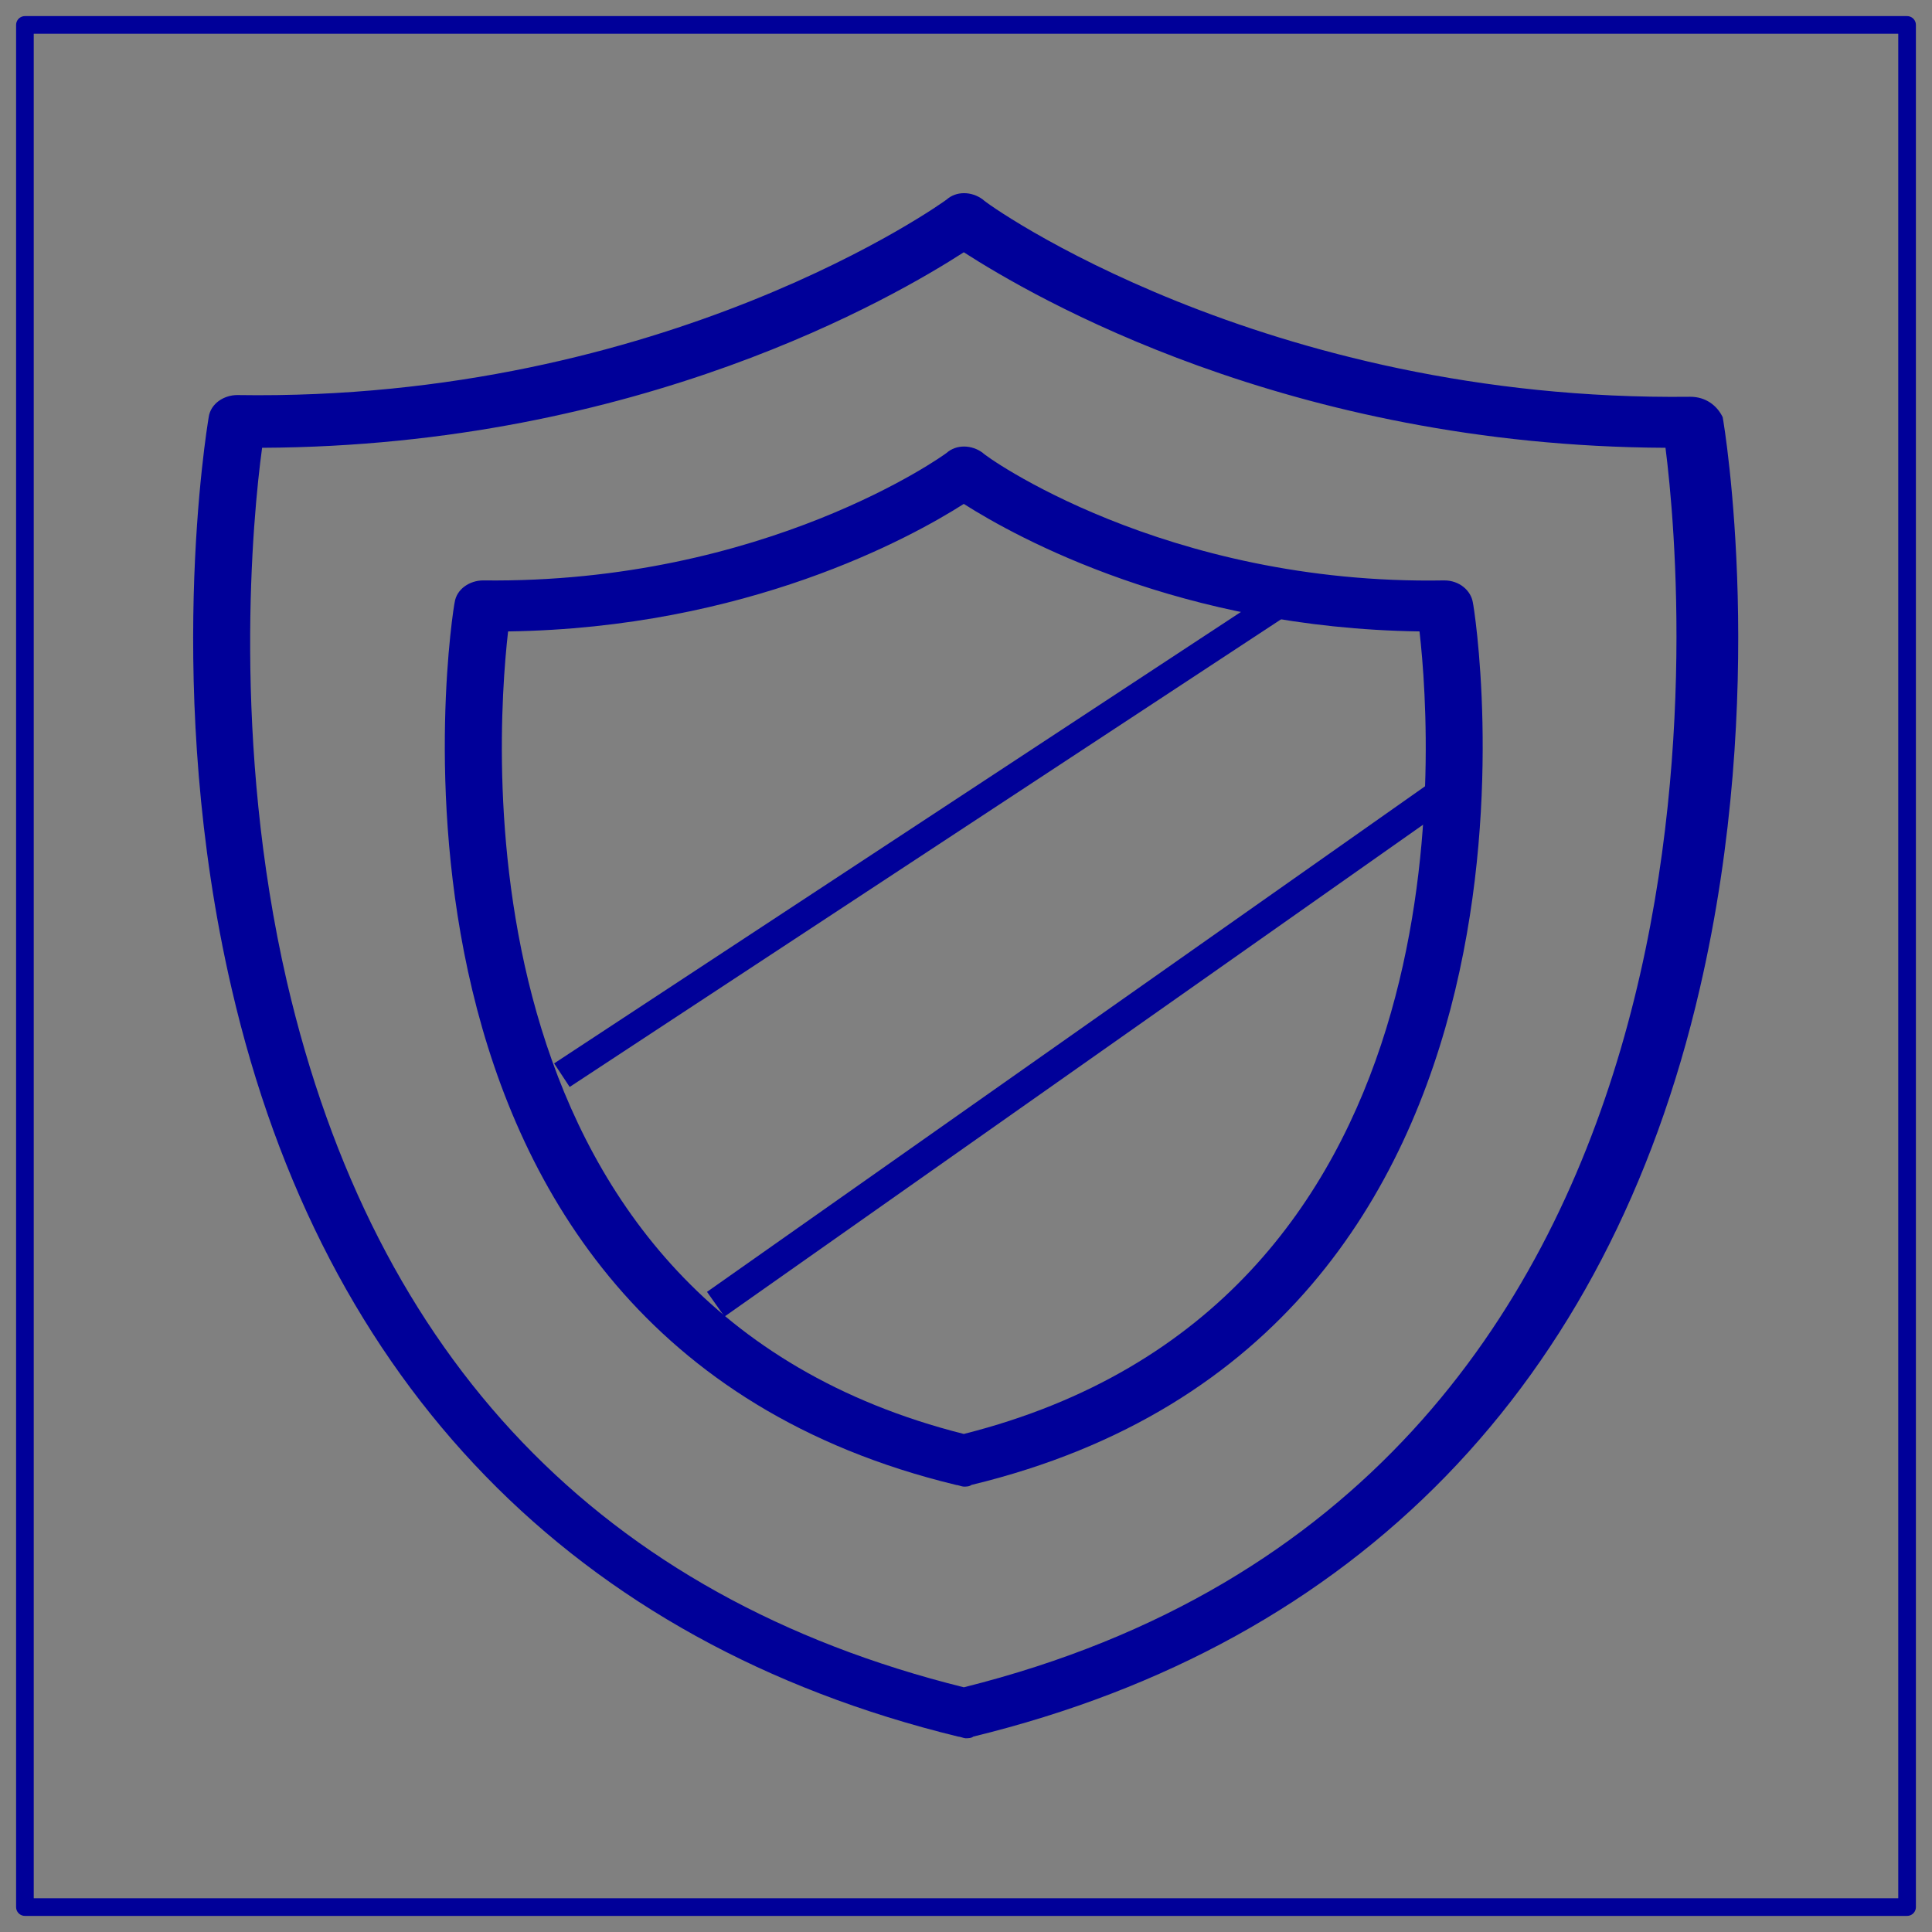 <?xml version="1.0" encoding="UTF-8" standalone="no"?>
<svg
   xmlns:dc="http://purl.org/dc/elements/1.1/"
   xmlns:cc="http://creativecommons.org/ns#"
   xmlns:rdf="http://www.w3.org/1999/02/22-rdf-syntax-ns#"
   xmlns:svg="http://www.w3.org/2000/svg"
   xmlns="http://www.w3.org/2000/svg"
   xmlns:sodipodi="http://sodipodi.sourceforge.net/DTD/sodipodi-0.dtd"
   xmlns:inkscape="http://www.inkscape.org/namespaces/inkscape"
   version="1.1"
   width="60"
   height="60"
   viewBox="0 0 60 60"
   sodipodi:docname="controlImageBlue.svg"
   inkscape:export-filename="C:\dev\ELTA\GitClones\TRADES\bundles\dsm.TRADES.edit\icons\custom\Control.png"
   inkscape:export-xdpi="29.02857"
   inkscape:export-ydpi="29.02857"
   inkscape:version="0.92.4 (5da689c313, 2019-01-14)"
   id="svg18">
  <rect x="0" y="0" width="60" height="60" fill="#808080" stroke="none"/>
  <rect
     id="backgroundrect"
     width="100%"
     height="100%"
     x="0"
     y="3.307"
     style="fill:none;stroke:none" />
  <defs
     id="defs16" />
  <sodipodi:namedview
     pagecolor="#ffffff"
     bordercolor="#666666"
     borderopacity="1"
     objecttolerance="10"
     gridtolerance="10"
     guidetolerance="10"
     inkscape:pageopacity="0"
     inkscape:pageshadow="2"
     inkscape:window-width="1920"
     inkscape:window-height="1017"
     id="namedview14"
     showgrid="false"
     inkscape:zoom="6.5333334"
     inkscape:cx="-10.61729"
     inkscape:cy="34.056836"
     inkscape:window-x="-8"
     inkscape:window-y="1072"
     inkscape:window-maximized="1"
     inkscape:current-layer="g20"
     inkscape:document-rotation="0"
     units="mm"
     width="249mm"
     inkscape:snap-to-guides="true"
     inkscape:object-paths="true" />
  <g
     class="currentLayer"
     id="g16"
     transform="translate(0,3.307)">
    <title
       id="title6">Layer 1</title>
    <g
       inkscape:groupmode="layer"
       inkscape:label="Image"
       id="g20"
       class=""
       style="fill:#000099;fill-opacity:1;stroke:#000099;stroke-opacity:1">
      <rect
         style="fill:#ffffff;fill-opacity:0.004;stroke:#000099;stroke-width:0.548;stroke-linecap:round;stroke-linejoin:round;stroke-miterlimit:4;stroke-dasharray:none;stroke-opacity:1;paint-order:stroke markers fill"
         id="rect4522"
         width="58.452"
         height="58.452"
         x="0.774"
         y="-2.533" />
      <g
         id="g824"
         inkscape:export-filename="C:\dev\ELTA\GitClones\TRADES\bundles\dsm.TRADES.edit\icons\custom\g824.png"
         inkscape:export-xdpi="29.02857"
         inkscape:export-ydpi="29.02857"
         style="fill:#000099;fill-opacity:1;stroke:#000099;stroke-opacity:1"
         transform="matrix(0.989,0,0,0.987,3.825,-1.293)">
        <g
           id="g8"
           style="fill:#000099;fill-opacity:1;stroke:#000099;stroke-opacity:1">
          <g
             id="g6"
             style="fill:#000099;fill-opacity:1;stroke:#000099;stroke-width:0;stroke-opacity:1">
            <path
               inkscape:connector-curvature="0"
               id="path2"
               d="M 49.209,10.444 C 35.797,10.605 27.055,4.345 26.996,4.238 c -0.359,-0.267 -0.838,-0.267 -1.138,0 -0.06,0.053 -8.802,6.366 -22.274,6.152 -0.419,0 -0.838,0.267 -0.898,0.695 -0.06,0.374 -1.437,8.667 0.719,17.976 2.874,12.465 10.778,20.597 22.812,23.54 0.06,0 0.18,0.053 0.24,0.053 0.06,0 0.18,0 0.239,-0.053 C 38.731,49.659 46.635,41.527 49.509,29.062 51.664,19.753 50.287,11.407 50.227,11.086 50.047,10.712 49.688,10.444 49.209,10.444 Z m -22.812,40.606 C 15.021,48.215 7.895,40.725 5.141,28.848 3.405,21.305 4.063,14.243 4.363,12.049 c 11.855,-0.053 19.879,-4.761 22.034,-6.152 2.156,1.391 10.179,6.099 22.034,6.152 0.599,4.708 2.994,32.742 -22.034,39.001 z"
               style="fill:#000099;fill-opacity:1;stroke:#000099;stroke-width:0;stroke-opacity:1" />
            <path
               inkscape:connector-curvature="0"
               id="path4"
               d="m 41.485,16.222 c 0,0 0,0 0,0 -8.802,0.16 -14.49,-3.959 -14.49,-4.012 -0.359,-0.267 -0.838,-0.267 -1.138,0 -0.06,0.053 -5.688,4.119 -14.55,4.012 0,0 0,0 0,0 -0.419,0 -0.838,0.267 -0.898,0.695 -0.06,0.214 -3.712,23.058 15.747,27.766 0.06,0 0.18,0.053 0.24,0.053 0.06,0 0.18,0 0.239,-0.053 19.459,-4.708 15.807,-27.552 15.747,-27.766 -0.06,-0.374 -0.419,-0.695 -0.898,-0.695 z M 26.397,43.079 C 10.53,39.066 11.668,21.519 12.087,17.827 c 7.484,-0.107 12.634,-2.942 14.31,-4.012 1.677,1.07 6.826,3.905 14.31,4.012 0.419,3.691 1.557,21.239 -14.31,25.252 z"
               style="fill:#000099;fill-opacity:1;stroke:#000099;stroke-width:0;stroke-opacity:1" />
          </g>
        </g>
        <path
           id="path22"
           d="M 41.848,22.6 18.608,38.997"
           style="fill:#000099;fill-opacity:1;stroke:#000099;stroke-width:0.952;stroke-linecap:butt;stroke-linejoin:miter;stroke-miterlimit:4;stroke-dasharray:none;stroke-opacity:1"
           inkscape:connector-curvature="0" />
        <path
           id="path22-5"
           d="M 36.539,16.797 13.777,31.79"
           style="fill:#000099;fill-opacity:1;stroke:#000099;stroke-width:0.887;stroke-linecap:butt;stroke-linejoin:miter;stroke-miterlimit:4;stroke-dasharray:none;stroke-opacity:1"
           inkscape:connector-curvature="0" />
      </g>
    </g>
  </g>
</svg>
